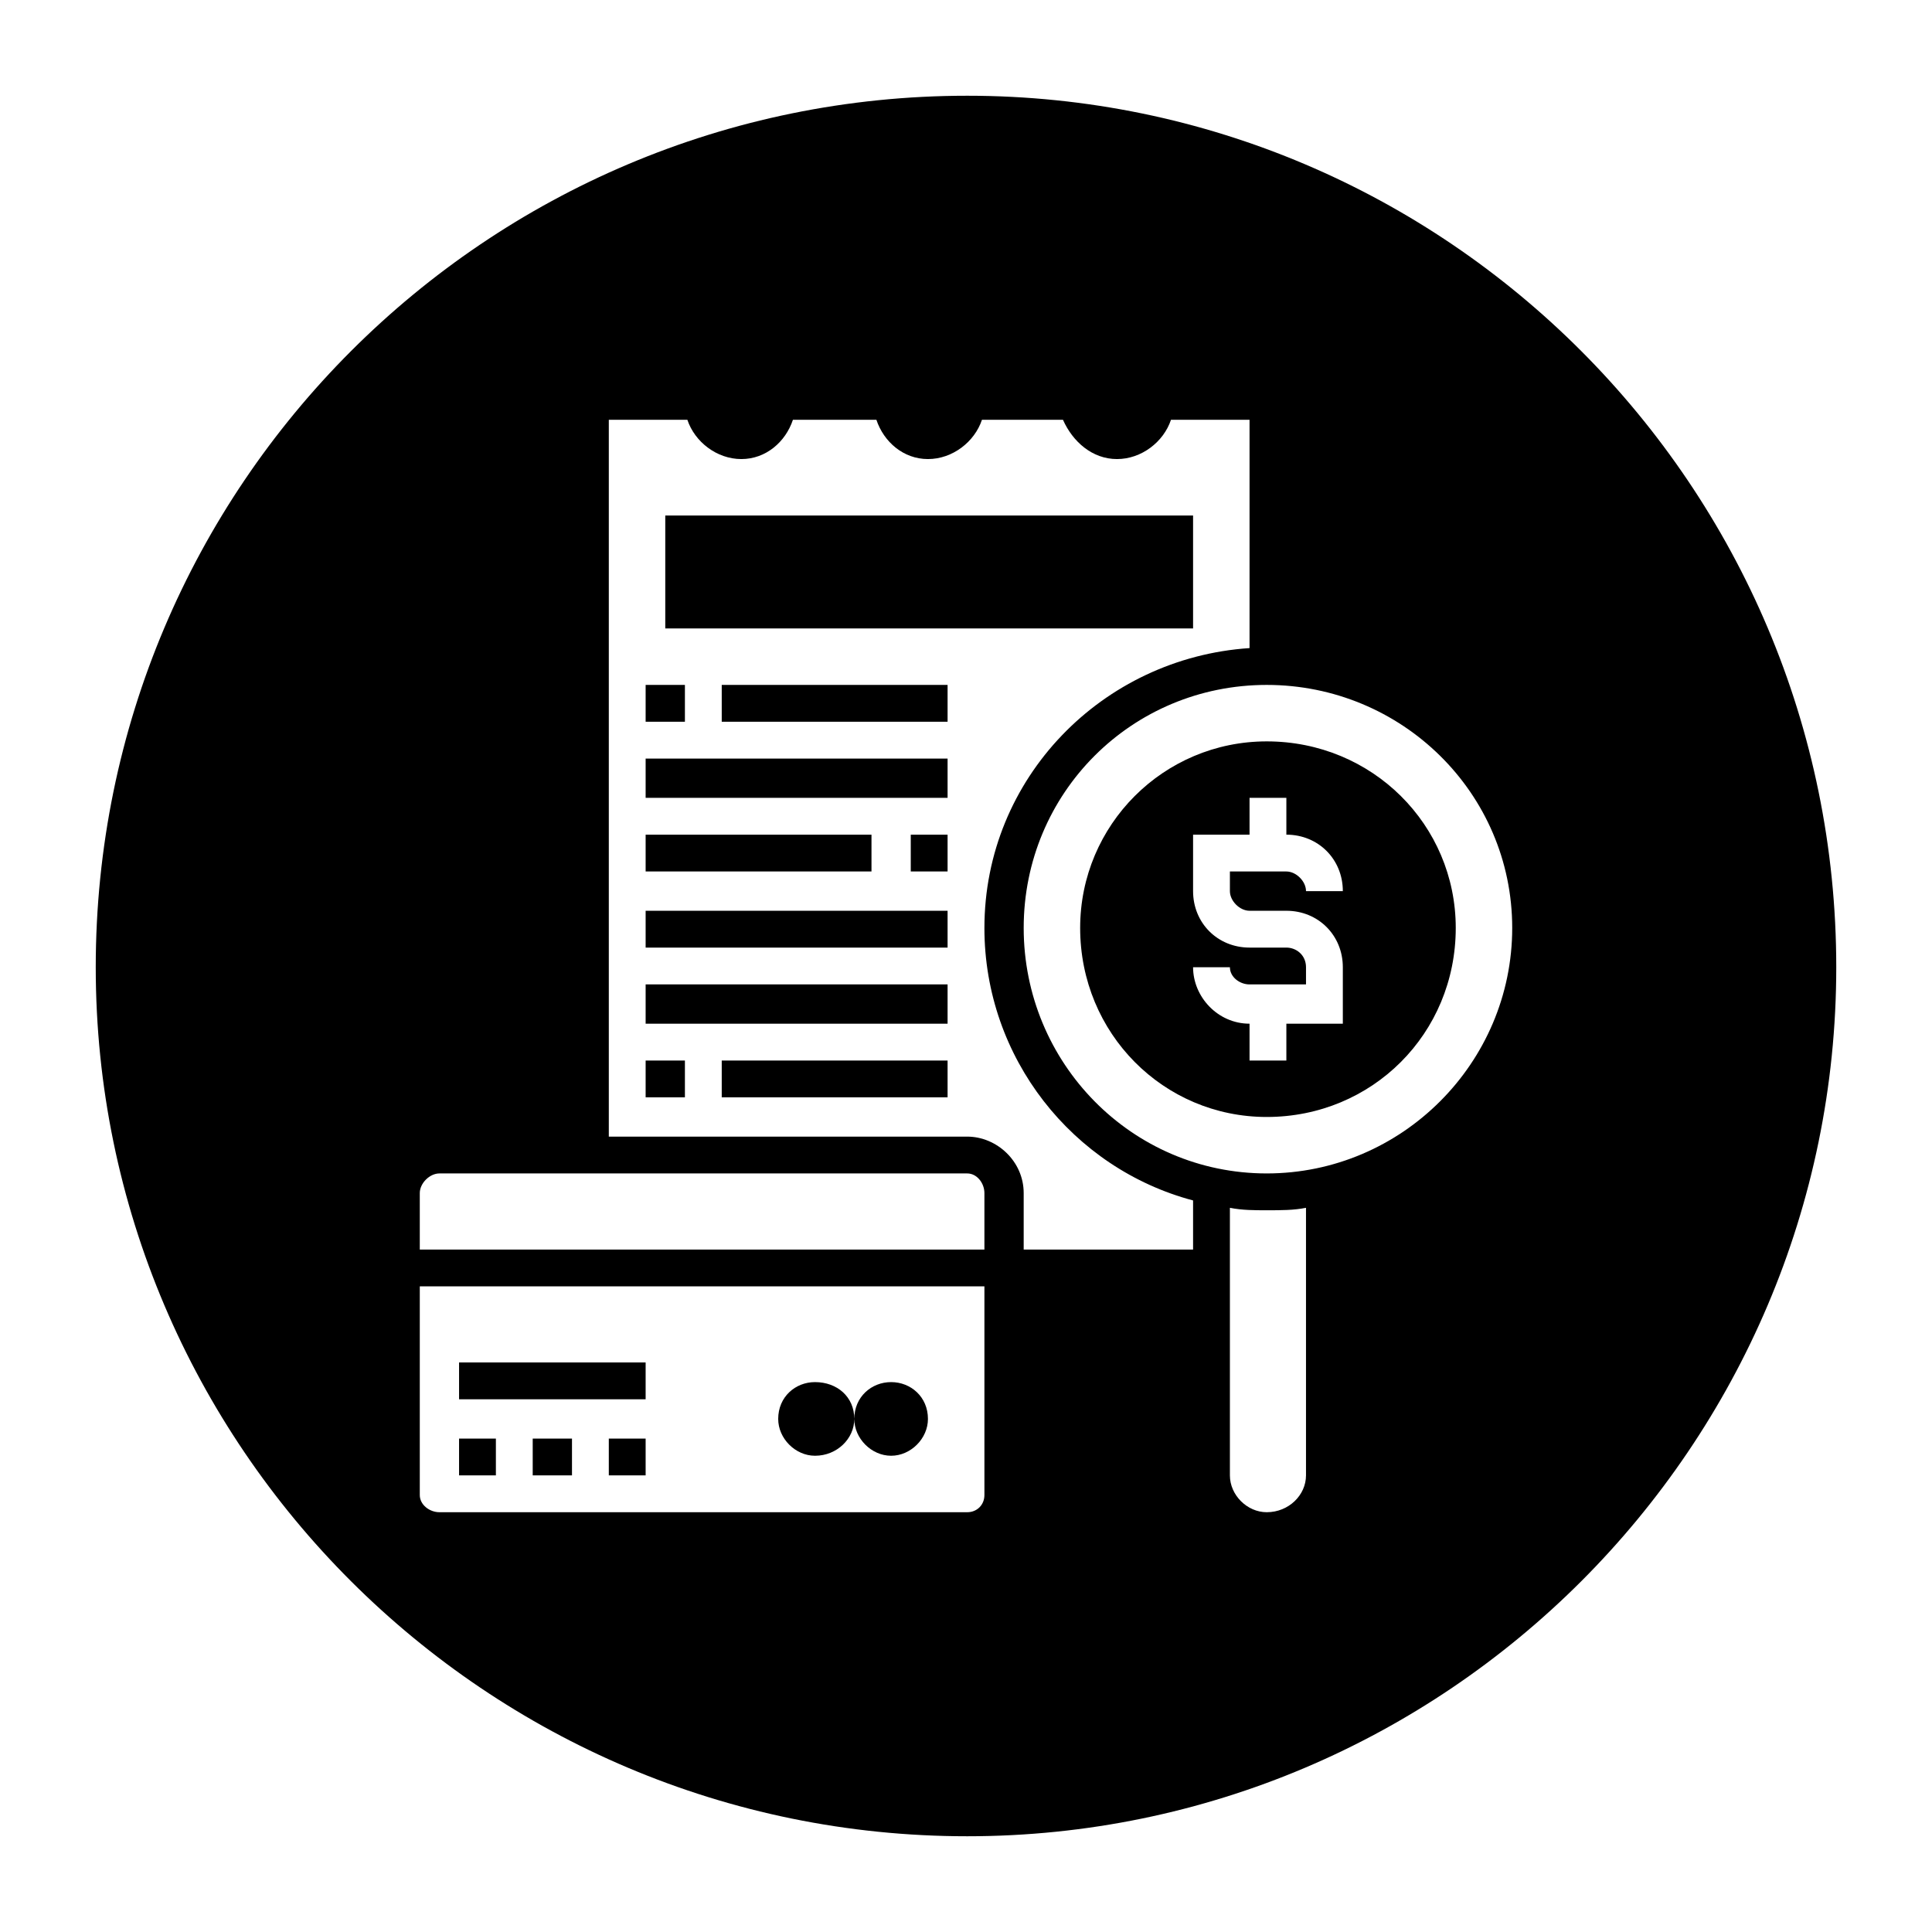 <?xml version="1.0" encoding="UTF-8"?>
<!DOCTYPE svg PUBLIC "-//W3C//DTD SVG 1.1//EN" "http://www.w3.org/Graphics/SVG/1.1/DTD/svg11.dtd">
<!-- Creator: CorelDRAW X7 -->
<svg xmlns="http://www.w3.org/2000/svg" xml:space="preserve" width="0.787in" height="0.787in" version="1.1" style="shape-rendering:geometricPrecision; text-rendering:geometricPrecision; image-rendering:optimizeQuality; fill-rule:evenodd; clip-rule:evenodd"
viewBox="0 0 787 787"
 xmlns:xlink="http://www.w3.org/1999/xlink">
 <defs>
  <style type="text/css">
   <![CDATA[
    .fil0 {fill:black}
   ]]>
  </style>
 </defs>
 <g id="Layer_x0020_1">
  <path class="fil0" d="M394 39c195,0 354,159 354,355 0,195 -159,354 -354,354 -196,0 -355,-159 -355,-354 0,-196 159,-355 355,-355zm7 339c0,-61 48,-110 108,-114l0 -93 -32 0c-3,9 -12,16 -22,16 -10,0 -18,-7 -22,-16l-33 0c-3,9 -12,16 -22,16 -10,0 -18,-7 -21,-16l-34 0c-3,9 -11,16 -21,16 -10,0 -19,-7 -22,-16l-32 0 0 292 146 0c12,0 23,10 23,23l0 23 69 0 0 -20c-49,-13 -85,-58 -85,-111zm123 -23c4,0 8,4 8,8l15 0c0,-13 -10,-23 -23,-23l0 -15 -15 0 0 15 -23 0 0 23c0,13 10,23 23,23l15 0c4,0 8,3 8,8l0 7 -23 0c-4,0 -8,-3 -8,-7l-15 0c0,12 10,23 23,23l0 15 15 0 0 -15 23 0 0 -23c0,-13 -10,-23 -23,-23l-15 0c-4,0 -8,-4 -8,-8l0 -8 23 0zm-8 -76c-55,0 -99,44 -99,99 0,55 44,100 99,100 55,0 100,-45 100,-100 0,-55 -45,-99 -100,-99zm0 176c-42,0 -76,-34 -76,-77 0,-42 34,-76 76,-76 43,0 77,34 77,76 0,43 -34,77 -77,77zm-122 23l-215 0c-4,0 -8,4 -8,8l0 23 230 0 0 -23c0,-4 -3,-8 -7,-8zm-223 131c0,4 4,7 8,7l215 0c4,0 7,-3 7,-7l0 -85 -230 0 0 85zm62 -8l-16 0 0 -15 16 0 0 15zm30 0l-15 0 0 -15 15 0 0 15zm69 -38c9,0 16,6 16,15 0,-9 7,-15 15,-15 8,0 15,6 15,15 0,8 -7,15 -15,15 -8,0 -15,-7 -15,-15 0,8 -7,15 -16,15 -8,0 -15,-7 -15,-15 0,-9 7,-15 15,-15zm-145 -8l76 0 0 15 -76 0 0 -15zm0 31l15 0 0 15 -15 0 0 -15zm314 -94l0 109c0,8 7,15 15,15 9,0 16,-7 16,-15l0 -109c-5,1 -10,1 -16,1 -5,0 -10,0 -15,-1zm-238 -213l16 0 0 15 -16 0 0 -15zm0 61l92 0 0 15 -92 0 0 -15zm16 107l-16 0 0 -15 16 0 0 15zm107 0l-92 0 0 -15 92 0 0 15zm0 -30l-123 0 0 -16 123 0 0 16zm0 -31l-123 0 0 -15 123 0 0 15zm0 -31l-15 0 0 -15 15 0 0 15zm0 -30l-123 0 0 -16 123 0 0 16zm0 -31l-92 0 0 -15 92 0 0 15zm-115 -38l0 -46 215 0 0 46 -215 0z"/>
 </g>
</svg>
